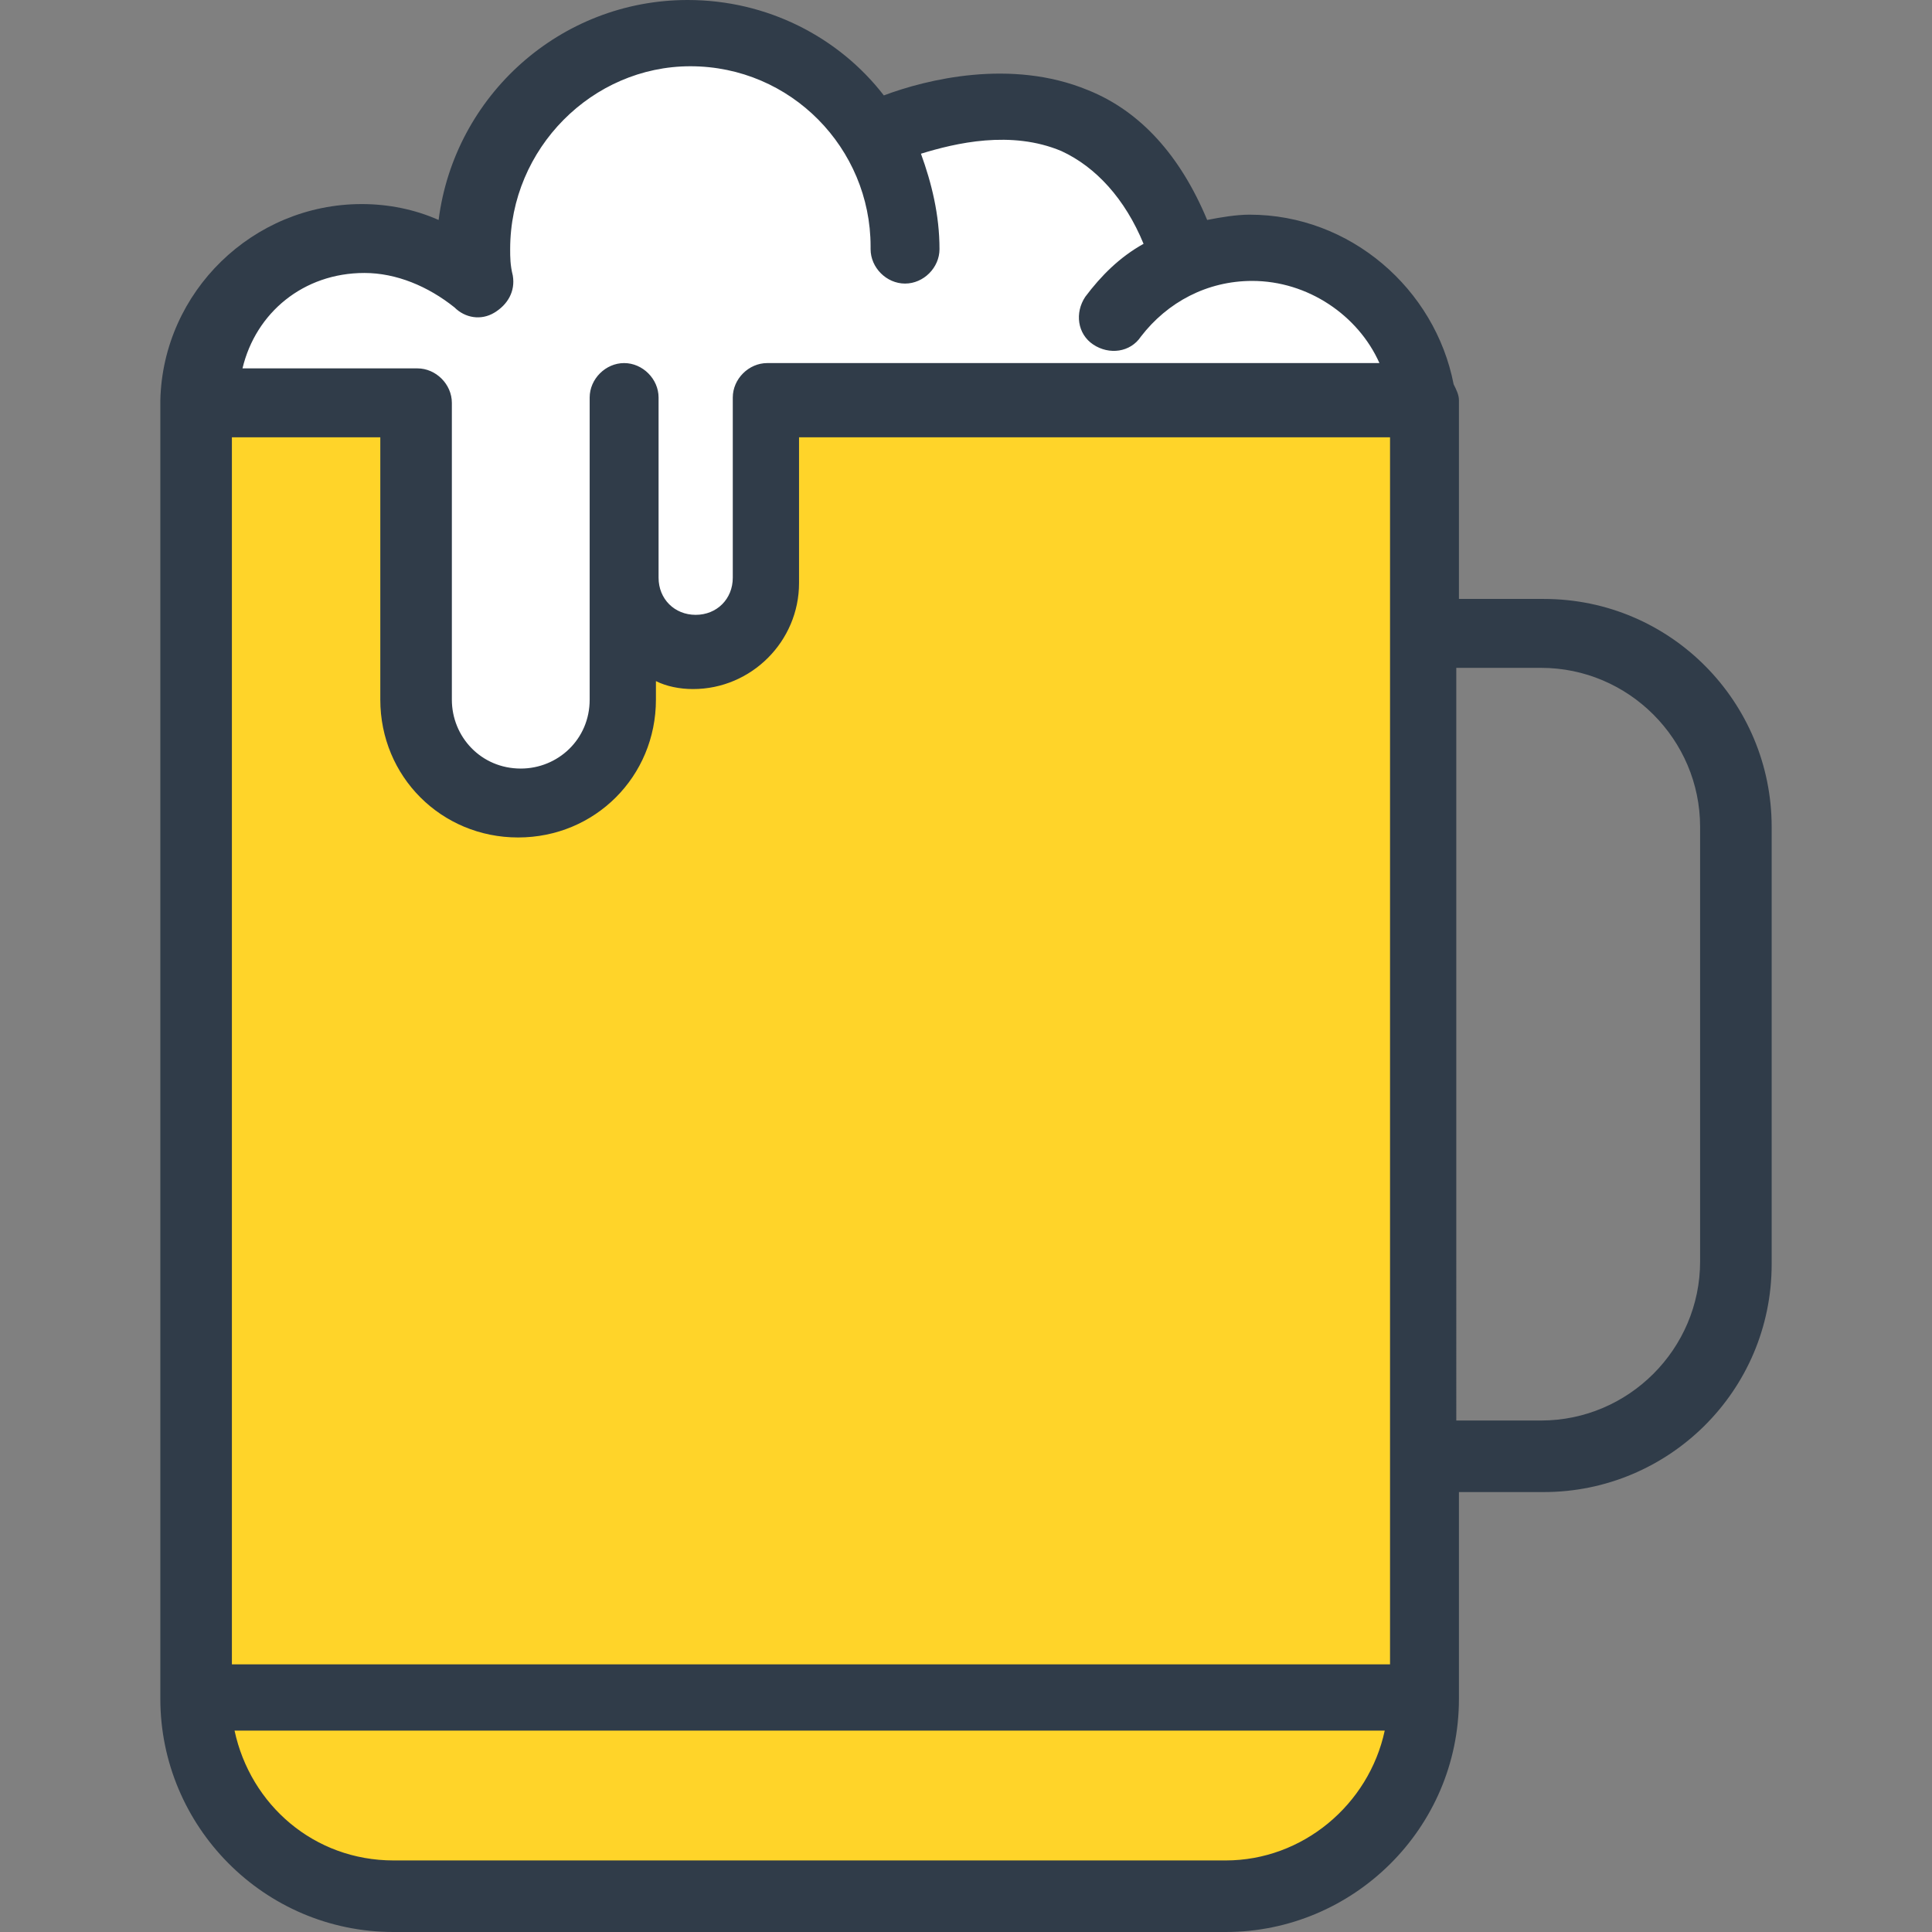 <?xml version="1.0" encoding="iso-8859-1"?>
<!-- Generator: Adobe Illustrator 19.0.0, SVG Export Plug-In . SVG Version: 6.00 Build 0)  -->
<svg version="1.1" id="Capa_1" xmlns="http://www.w3.org/2000/svg" xmlns:xlink="http://www.w3.org/1999/xlink" x="0px" y="0px"
	 viewBox="0 0 291.6 291.6" style="enable-background:new 0 0 291.6 291.6;" xml:space="preserve">
<rect x="0" y="0" width="291.6" height="291.6" fill="#808080" stroke="none"/>
<path style="fill:#FFD429;" d="M115.8,60.8H149h65.6v195.6c0,16.4-13.6,30-30,30H59.4c-16.4,0-30-13.6-30-30V60.8h32.8H115.8z"/>
<path style="fill:#FFFFFF;" d="M71.8,40c0,0-2.4-32,29.2-33.6s33.6,16.8,33.6,16.8s7.2-8.4,23.2-6C173.8,19.6,179,38,179,38
	s11.6-1.6,24,4c12.4,5.2,12.8,21.2,12.8,21.2h-99.6v27.6c0,0-4.4,7.2-11.2,7.2c-7.2-0.4-10.4-4.4-10.4-4.4v20c0,0-9.2,7.6-19.2,7.6
	s-12.8-14-12.8-14V71.6l-2-8H29.8C29.8,63.6,29,28,71.8,40z"/>
<path style="fill:#303C49;" d="M219.4,58c-2.8-14.4-15.6-25.6-30.8-25.6c-2,0-4.4,0.4-6.4,0.8c-4-9.6-10-16.4-18-19.6
	c-11.6-4.8-24.4-1.6-30.8,0.8C126.6,5.6,115.8,0,103.8,0C84.6,0,68.6,14.4,66.2,33.2c-3.6-1.6-7.6-2.4-11.6-2.4
	c-16.4,0-30,13.2-30.4,29.6c0,0,0,0,0,0.4v195.6c0,19.2,15.6,35.2,35.2,35.2H185c19.2,0,35.2-15.6,35.2-35.2v-31.2H233
	c18.8,0,34.4-15.2,34.4-34.4v-66c0-18.8-15.2-34.4-34.4-34.4h-12.8v-30C220.2,59.6,219.8,58.8,219.4,58z M35,251.2V66h22.4v39.6
	c0,11.6,9.2,20.8,20.8,20.8S99,117.2,99,105.6v-2.8c1.6,0.8,3.6,1.2,5.6,1.2c8.8,0,16-7.2,16-16V66h89.2v185.2L35,251.2L35,251.2z
	 M55,41.2c4.8,0,9.6,2,13.6,5.2c1.6,1.6,4,2,6,0.8s3.2-3.2,2.8-5.6C77,40,77,38.8,77,37.6C77,22.4,89.4,10,104.2,10
	c15.2,0,27.2,12.4,27.2,27.2v0.4c0,2.8,2.4,5.2,5.2,5.2s5.2-2.4,5.2-5.2c0-5.2-1.2-10-2.8-14.4c5.2-1.6,13.6-3.6,21.2-0.4
	c5.2,2.4,9.6,7.2,12.4,14c-3.6,2-6.4,4.8-8.8,8c-1.6,2.4-1.2,5.6,1.2,7.2c2.4,1.6,5.6,1.2,7.2-1.2c4-5.2,10-8.4,16.8-8.4
	c8.4,0,16,5.2,19.2,12.4h-92.4c-2.8,0-5.2,2.4-5.2,5.2l0,0v27.2c0,3.2-2.4,5.6-5.6,5.6c-3.2,0-5.6-2.4-5.6-5.6V60
	c0-2.8-2.4-5.2-5.2-5.2S89,57.2,89,60v27.2v18.4c0,6-4.8,10.4-10.4,10.4c-6,0-10.4-4.8-10.4-10.4V60.8l0,0c0-2.8-2.4-5.2-5.2-5.2
	H36.6C38.6,47.2,45.8,41.2,55,41.2z M185,280.8H59.4c-12,0-21.6-8.4-24-19.6H209C206.6,272.4,196.6,280.8,185,280.8z M232.6,100.8
	c13.2,0,24,10.8,24,24v65.6c0,13.2-10.8,24-24,24h-12.8V100.8H232.6z"/>
<g>
</g>
<g>
</g>
<g>
</g>
<g>
</g>
<g>
</g>
<g>
</g>
<g>
</g>
<g>
</g>
<g>
</g>
<g>
</g>
<g>
</g>
<g>
</g>
<g>
</g>
<g>
</g>
<g>
</g>
</svg>
